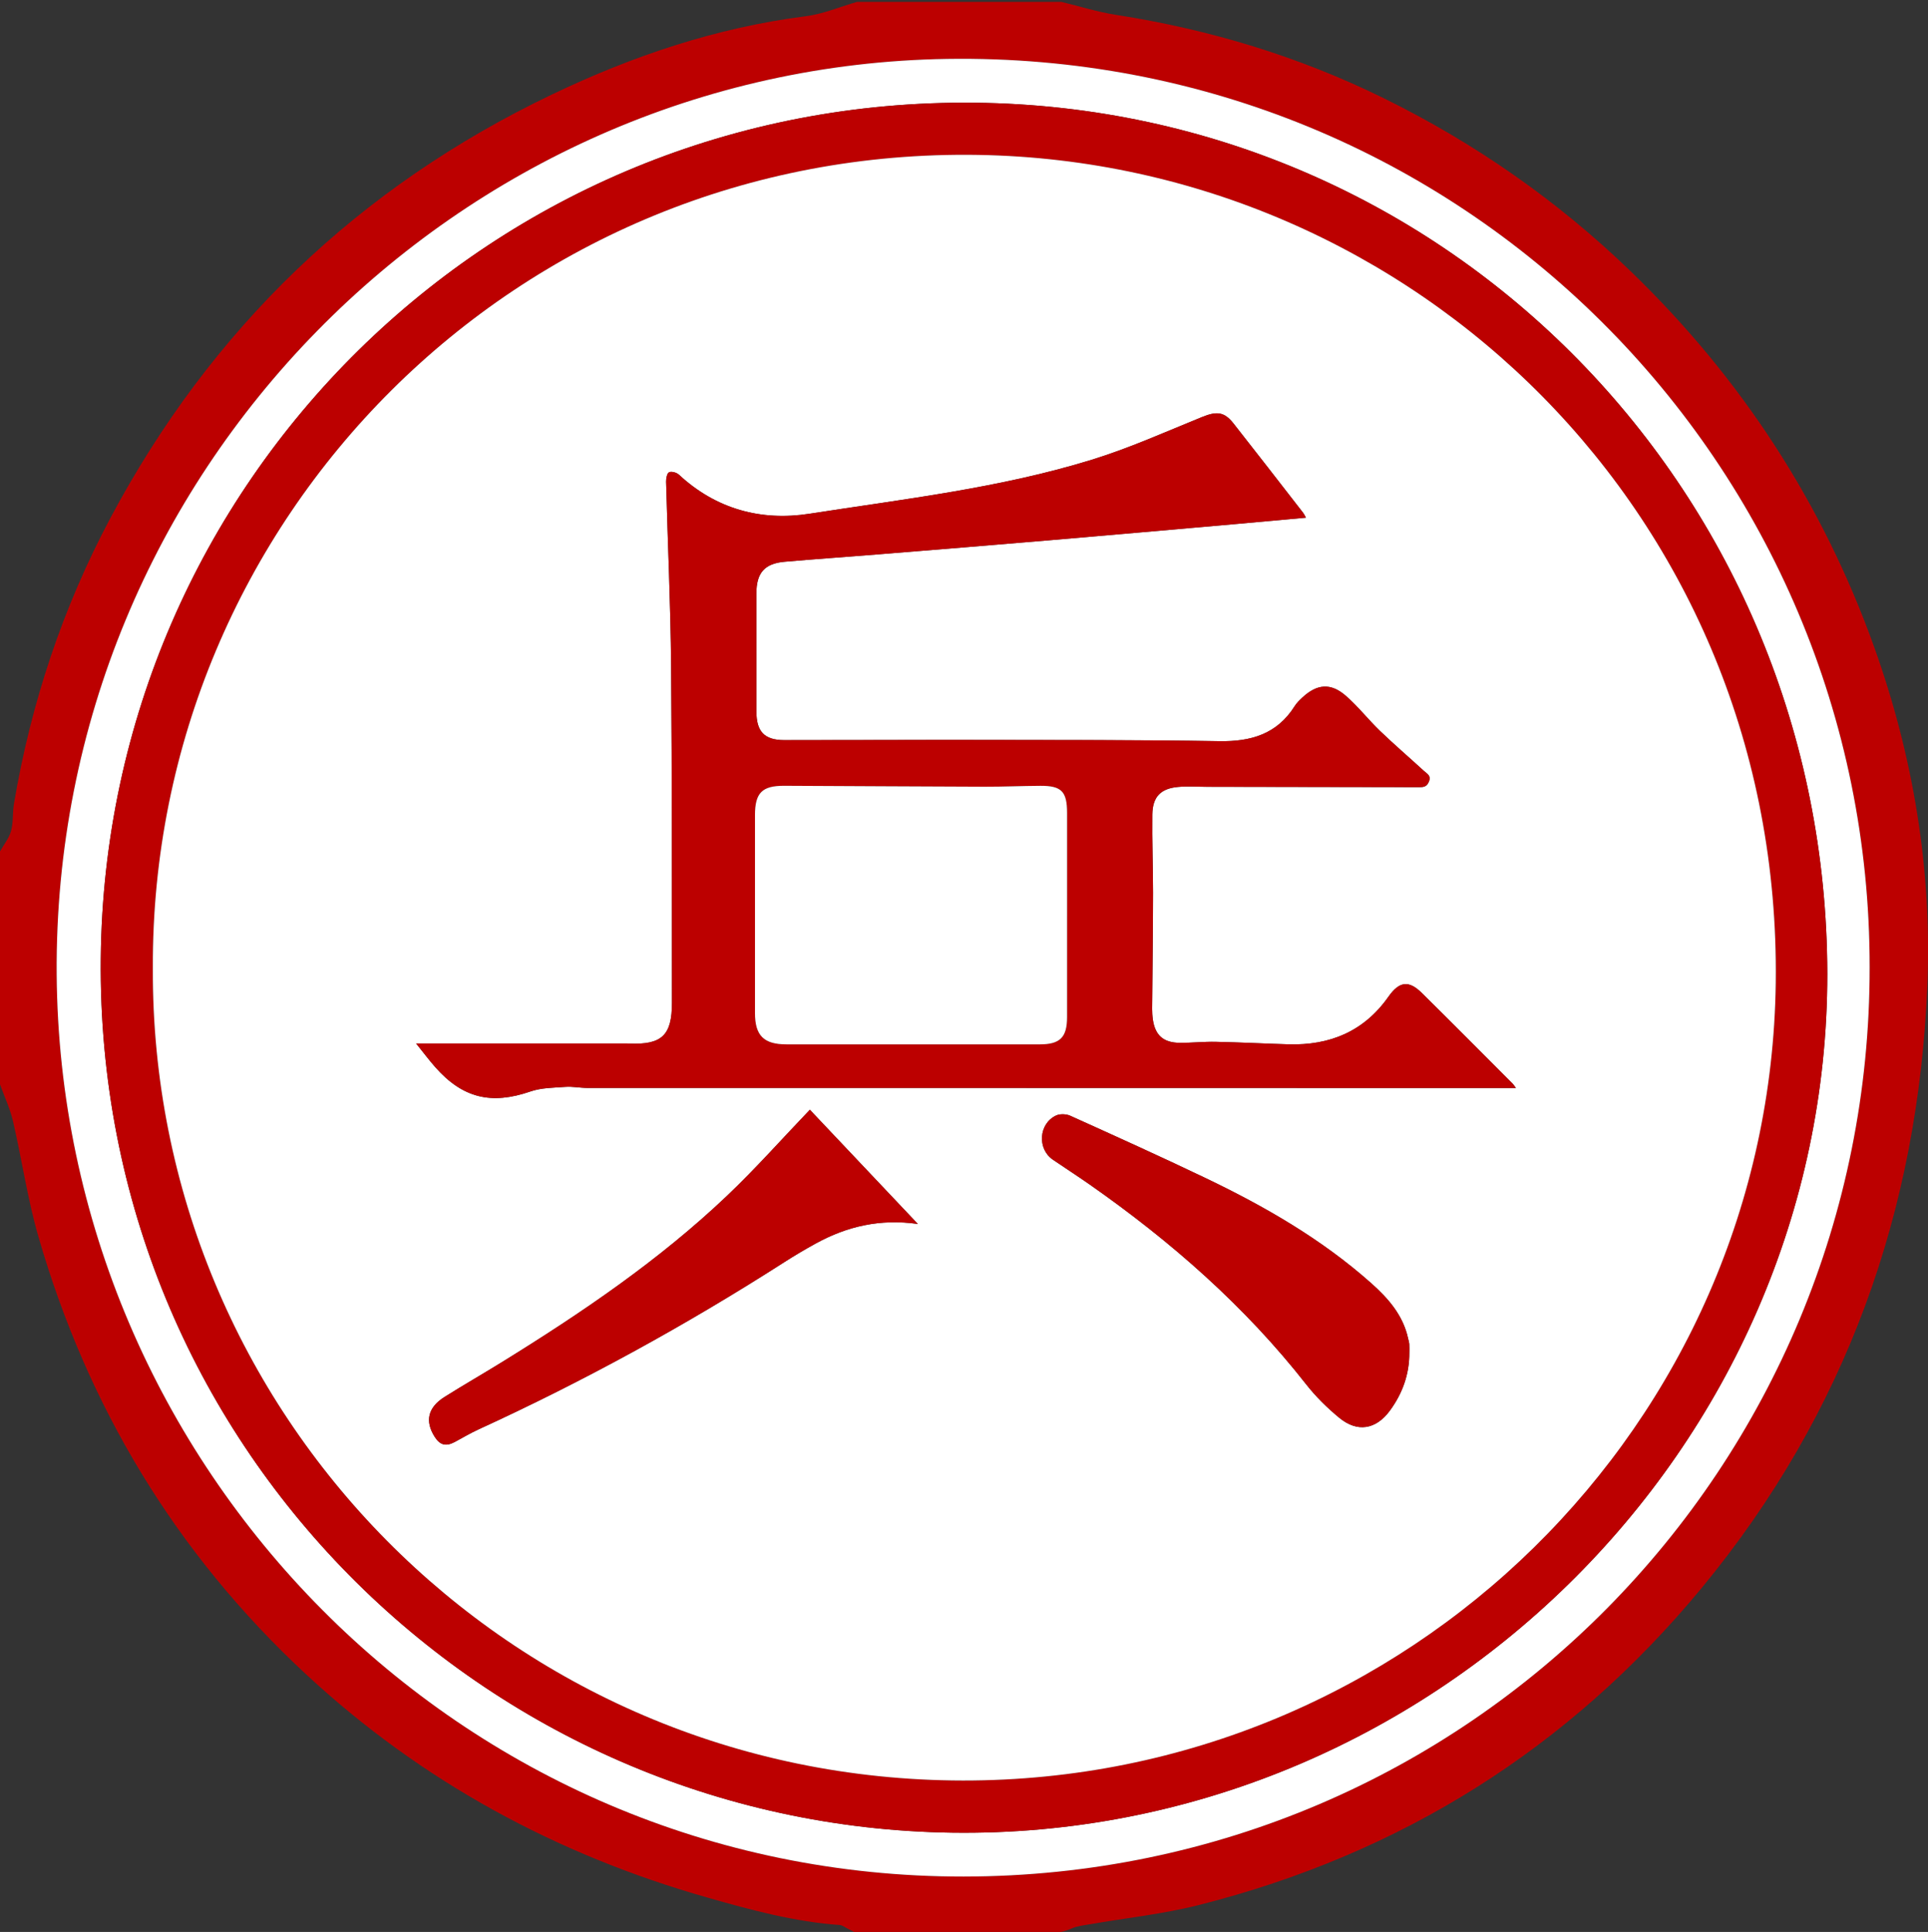 <?xml version="1.0" encoding="utf-8"?>
<!-- Generator: Adobe Illustrator 16.0.3, SVG Export Plug-In . SVG Version: 6.00 Build 0)  -->
<!DOCTYPE svg PUBLIC "-//W3C//DTD SVG 1.1//EN" "http://www.w3.org/Graphics/SVG/1.1/DTD/svg11.dtd">
<svg version="1.1" id="Layer_1" xmlns="http://www.w3.org/2000/svg" xmlns:xlink="http://www.w3.org/1999/xlink" x="0px" y="0px"
	 width="790.449px" height="792px" viewBox="0 0 790.449 792" enable-background="new 0 0 790.449 792" xml:space="preserve">
<rect x="0" y="0" width="790.449" height="792" fill="#333333" stroke="none"/>
<path fill="#BC0000" d="M435.148,0.776c7.476,1.807,14.865,4.153,22.438,5.33c38.284,5.951,74.91,17.014,109.719,34.153
	c37.389,18.41,71.166,41.939,101.141,70.85c45.281,43.675,78.822,95.044,100.008,154.338c15.99,44.756,23.644,90.96,21.728,138.453
	c-3.734,92.451-33.396,175.513-92.568,247.146c-54.364,65.812-123.395,109.006-206.129,129.932
	c-14.58,3.688-29.69,5.271-44.551,7.862c-2.541,0.442-5.228,0.685-7.529,1.718c-5.403,2.431-11.024,2.229-16.699,2.223
	c-23.396-0.031-46.793,0.021-70.188-0.096c-1.521-0.008-3.043-1.15-4.545-1.813c-1.269-0.562-2.471-1.629-3.756-1.72
	c-18.541-1.31-36.367-6.166-54.097-11.209c-62.012-17.639-117.279-47.604-164.646-91.561
	c-53.367-49.521-89.59-109.704-109.746-179.495c-4.461-15.446-6.745-31.515-10.391-47.213c-1.207-5.198-3.54-10.135-5.358-15.189
	c0-31.806,0-63.608,0-95.412c1.566-2.787,3.72-5.411,4.547-8.402c0.981-3.55,0.57-7.457,1.191-11.137
	c6.959-41.173,19.936-80.373,39.572-117.228C86.655,134.651,147.054,76.621,226.433,38.669
	c32.979-15.768,67.369-27.358,103.896-32.012c7.148-0.911,14.035-3.868,21.044-5.881C379.298,0.776,407.224,0.776,435.148,0.776z
	 M766.52,396.572c0.26-205.518-166.758-375.703-378.26-372.42C187.423,27.271,21.784,193.725,23.234,399.321
	c1.425,201.812,165.254,370.181,371.853,369.977C602.852,769.094,766.767,600.691,766.52,396.572z"/>
<path fill="#FFFFFF" d="M766.52,396.572c0.246,204.119-163.668,372.521-371.434,372.726
	C188.487,769.502,24.659,601.134,23.233,399.321c-1.45-205.596,164.189-372.05,365.027-375.169
	C599.763,20.869,766.779,191.054,766.52,396.572z M749.171,399.159c-0.342-196.7-154.979-354.854-349.359-357.047
	C201.79,39.879,43.229,197.958,41.312,392.879c-1.96,199.062,157.192,355.716,348.989,358.438
	C585.74,754.089,749.275,594.213,749.171,399.159z"/>
<path fill="#BC0000" d="M749.171,399.159c0.104,195.054-163.431,354.93-358.871,352.156
	C198.503,748.593,39.35,591.939,41.31,392.877c1.919-194.921,160.482-353,358.501-350.767
	C594.193,44.305,748.829,202.459,749.171,399.159z M62.665,396.938c-0.853,181.955,145.984,332.756,332.088,332.988
	c182.483,0.23,330.961-146.159,333.274-327.038c2.447-191.25-148.364-336.312-326.807-339.379
	C211.665,60.252,61.803,212.825,62.665,396.938z"/>
<path fill="#FFFFFF" d="M62.665,396.938c-0.862-184.111,149-336.685,338.559-333.429c178.438,3.066,329.254,148.127,326.805,339.379
	c-2.313,180.879-150.789,327.271-333.274,327.038C208.648,729.691,61.812,578.893,62.665,396.938z M170.595,427.77
	c2.844,3.531,5.214,6.714,7.828,9.682c11.266,12.79,23.02,15.525,39.014,10.015c4.49-1.548,9.568-1.546,14.404-1.892
	c2.938-0.21,5.924,0.428,8.889,0.429c125.514,0.024,251.029,0.021,376.543,0.021c1.229,0,2.457,0,4.232,0
	c-0.715-0.955-0.955-1.38-1.287-1.712c-12.42-12.435-24.793-24.916-37.308-37.26c-5.301-5.229-9.202-4.81-13.646,1.517
	c-10.051,14.299-24.066,20.066-41.092,19.557c-9.928-0.299-19.849-0.824-29.775-1.03c-4.896-0.102-9.807,0.454-14.709,0.418
	c-6.645-0.05-10.096-3.021-11.033-9.554c-0.42-2.919-0.26-5.931-0.239-8.898c0.094-14.334,0.307-28.668,0.315-43.002
	c0.006-10.72-0.434-21.441-0.287-32.157c0.104-7.284,3.426-10.659,10.617-11.295c3.838-0.341,7.73-0.057,11.6-0.051
	c28.951,0.042,57.902,0.083,86.854,0.14c1.828,0.003,3.33,0.083,4.289-2.202c1.062-2.535-0.726-3.26-1.941-4.377
	c-5.996-5.5-12.18-10.804-18.045-16.44c-4.832-4.641-8.989-10.015-14.022-14.403c-6.23-5.435-11.867-4.913-17.912,0.737
	c-1.127,1.055-2.271,2.173-3.086,3.466c-7.228,11.48-17.908,14.595-30.916,14.374c-33.078-0.562-66.168-0.458-99.256-0.514
	c-26.367-0.045-52.734,0.108-79.104,0.081c-8.156-0.009-11.412-3.545-11.397-11.725c0.024-16.142,0.021-32.284-0.007-48.426
	c-0.014-8.34,3.298-12.255,11.558-12.976c12.736-1.11,25.496-1.983,38.24-3.017c23.299-1.889,46.6-3.774,69.891-5.751
	c25.607-2.174,51.209-4.442,76.811-6.688c9.468-0.83,18.929-1.712,28.812-2.608c-0.539-0.945-0.777-1.51-1.141-1.976
	c-9.517-12.243-18.998-24.512-28.595-36.689c-3.826-4.855-6.936-5.014-12.944-2.571c-14.92,6.063-29.693,12.706-45.043,17.448
	c-37.746,11.665-77.005,16.126-115.863,22.174c-19.808,3.082-38.267-1.893-53.494-16.021c-0.936-0.868-3.037-1.462-4.029-0.99
	c-0.85,0.405-1.26,2.53-1.225,3.878c0.66,25.175,1.834,50.345,2.055,75.523c0.406,46.012,0.269,92.029,0.344,138.043
	c0.021,13.392-4.137,17.345-17.539,16.769c-0.258-0.012-0.516-0.036-0.772-0.036C228.624,427.77,200.068,427.77,170.595,427.77z
	 M577.806,554.523c0-1.162,0.059-2.329-0.021-3.485c-0.053-0.765-0.303-1.515-0.467-2.271c-2.07-9.601-8.195-16.55-15.221-22.785
	c-20.269-17.992-43.512-31.375-67.797-43.011c-18.367-8.797-36.937-17.177-55.496-25.56c-1.668-0.753-4.269-0.854-5.875-0.086
	c-7.105,3.391-7.729,13.662-1.273,18.09c5.004,3.432,10.117,6.704,15.088,10.183c33.3,23.3,63.604,49.819,88.783,81.947
	c3.939,5.026,8.615,9.619,13.549,13.688c7.406,6.105,15.037,4.841,20.742-2.919C574.994,571.266,577.855,563.357,577.806,554.523z
	 M332.033,454.943c-11.528,12.038-22.237,24.133-33.905,35.219c-27.935,26.544-59.679,48.061-92.353,68.254
	c-7.793,4.816-15.748,9.375-23.5,14.253c-6.89,4.336-8.153,9.938-4.037,16.394c2.168,3.396,4.605,4.016,8.213,2.086
	c3.181-1.7,6.281-3.571,9.554-5.071c43.469-19.924,85.289-42.851,125.547-68.645c4.234-2.713,8.572-5.28,12.979-7.699
	c12.732-6.986,26.285-10.166,41.781-7.96C360.951,485.525,346.269,469.996,332.033,454.943z"/>
<path fill="#BC0000" d="M170.595,427.77c29.474,0,58.029,0,86.582,0.004c0.258,0,0.518,0.024,0.772,0.035
	c13.402,0.577,17.562-3.376,17.539-16.768c-0.075-46.014,0.062-92.031-0.344-138.043c-0.221-25.178-1.396-50.348-2.055-75.523
	c-0.035-1.348,0.375-3.473,1.225-3.878c0.992-0.472,3.094,0.122,4.029,0.99c15.229,14.128,33.688,19.103,53.494,16.021
	c38.858-6.047,78.116-10.509,115.862-22.174c15.351-4.743,30.123-11.384,45.043-17.448c6.013-2.443,9.119-2.284,12.945,2.571
	c9.596,12.178,19.078,24.447,28.594,36.689c0.363,0.466,0.603,1.031,1.142,1.976c-9.888,0.896-19.349,1.779-28.812,2.608
	c-25.602,2.245-51.203,4.513-76.811,6.688c-23.291,1.977-46.592,3.862-69.892,5.751c-12.744,1.034-25.502,1.907-38.239,3.017
	c-8.261,0.721-11.57,4.636-11.558,12.976c0.027,16.142,0.031,32.284,0.006,48.426c-0.014,8.18,3.242,11.716,11.398,11.725
	c26.369,0.027,52.736-0.126,79.104-0.081c33.086,0.056,66.179-0.048,99.257,0.514c13.008,0.221,23.688-2.894,30.916-14.374
	c0.812-1.293,1.959-2.412,3.086-3.466c6.045-5.649,11.682-6.171,17.911-0.737c5.033,4.388,9.191,9.762,14.023,14.403
	c5.865,5.636,12.049,10.939,18.045,16.44c1.217,1.115,3.006,1.842,1.941,4.377c-0.959,2.285-2.461,2.205-4.289,2.202
	c-28.951-0.057-57.902-0.098-86.854-0.14c-3.869-0.006-7.762-0.29-11.6,0.049c-7.191,0.638-10.517,4.013-10.617,11.297
	c-0.146,10.716,0.293,21.438,0.287,32.157c-0.01,14.334-0.225,28.668-0.316,43.002c-0.02,2.97-0.18,5.979,0.24,8.898
	c0.938,6.533,4.389,9.504,11.033,9.554c4.902,0.036,9.811-0.52,14.709-0.418c9.928,0.206,19.85,0.731,29.775,1.03
	c17.022,0.512,31.041-5.258,41.092-19.557c4.442-6.324,8.348-6.744,13.646-1.517c12.514,12.343,24.887,24.825,37.308,37.26
	c0.331,0.332,0.571,0.757,1.284,1.71c-1.772,0-3.004,0-4.229,0c-125.514,0-251.029,0.005-376.543-0.021
	c-2.965-0.001-5.951-0.639-8.889-0.429c-4.837,0.346-9.914,0.344-14.404,1.892c-15.994,5.513-27.748,2.775-39.015-10.015
	C175.81,434.481,173.438,431.301,170.595,427.77z M373.997,428.148c17.442,0,34.889,0.011,52.329-0.006
	c8.3-0.007,11.154-2.875,11.156-11.187c0.008-27.909,0.006-55.819,0.002-83.729c-0.002-8.744-2.272-11.113-10.932-11.072
	c-7.615,0.036-15.229,0.392-22.842,0.37c-27.388-0.076-54.771-0.273-82.156-0.383c-9.15-0.034-12.019,2.878-12.023,12.087
	c-0.016,27.007-0.018,54.013,0,81.019c0.007,9.309,3.604,12.887,12.906,12.895C339.626,428.159,356.811,428.148,373.997,428.148z"/>
<path fill="#BC0000" d="M577.806,554.523c0.051,8.834-2.812,16.74-7.988,23.789c-5.703,7.76-13.334,9.024-20.74,2.919
	c-4.934-4.067-9.608-8.66-13.551-13.688c-25.18-32.128-55.481-58.648-88.783-81.947c-4.969-3.479-10.084-6.751-15.086-10.183
	c-6.457-4.428-5.834-14.699,1.273-18.09c1.606-0.769,4.207-0.667,5.873,0.086c18.562,8.383,37.131,16.763,55.496,25.56
	c24.287,11.635,47.53,25.019,67.797,43.01c7.024,6.236,13.149,13.188,15.223,22.786c0.162,0.759,0.412,1.509,0.465,2.271
	C577.863,552.194,577.806,553.361,577.806,554.523z"/>
<path fill="#BC0000" d="M332.033,454.943c14.234,15.053,28.918,30.582,44.279,46.828c-15.496-2.206-29.049,0.974-41.781,7.96
	c-4.407,2.419-8.746,4.986-12.979,7.699c-40.258,25.793-82.08,48.721-125.547,68.645c-3.271,1.5-6.373,3.371-9.554,5.07
	c-3.606,1.931-6.045,1.312-8.213-2.086c-4.116-6.452-2.853-12.057,4.037-16.393c7.754-4.878,15.707-9.438,23.5-14.253
	c32.674-20.193,64.418-41.71,92.353-68.254C309.794,479.076,320.505,466.981,332.033,454.943z"/>
<path fill="#FFFFFF" d="M373.997,428.148c-17.187,0-34.371,0.011-51.56-0.006c-9.305-0.008-12.9-3.586-12.906-12.895
	c-0.018-27.006-0.016-54.012,0-81.018c0.006-9.209,2.873-12.123,12.023-12.088c27.385,0.107,54.771,0.307,82.156,0.383
	c7.612,0.021,15.227-0.334,22.842-0.37c8.658-0.042,10.93,2.328,10.932,11.073c0.004,27.908,0.006,55.817-0.002,83.729
	c-0.002,8.312-2.856,11.18-11.156,11.188C408.884,428.159,391.439,428.148,373.997,428.148z"/>
</svg>
